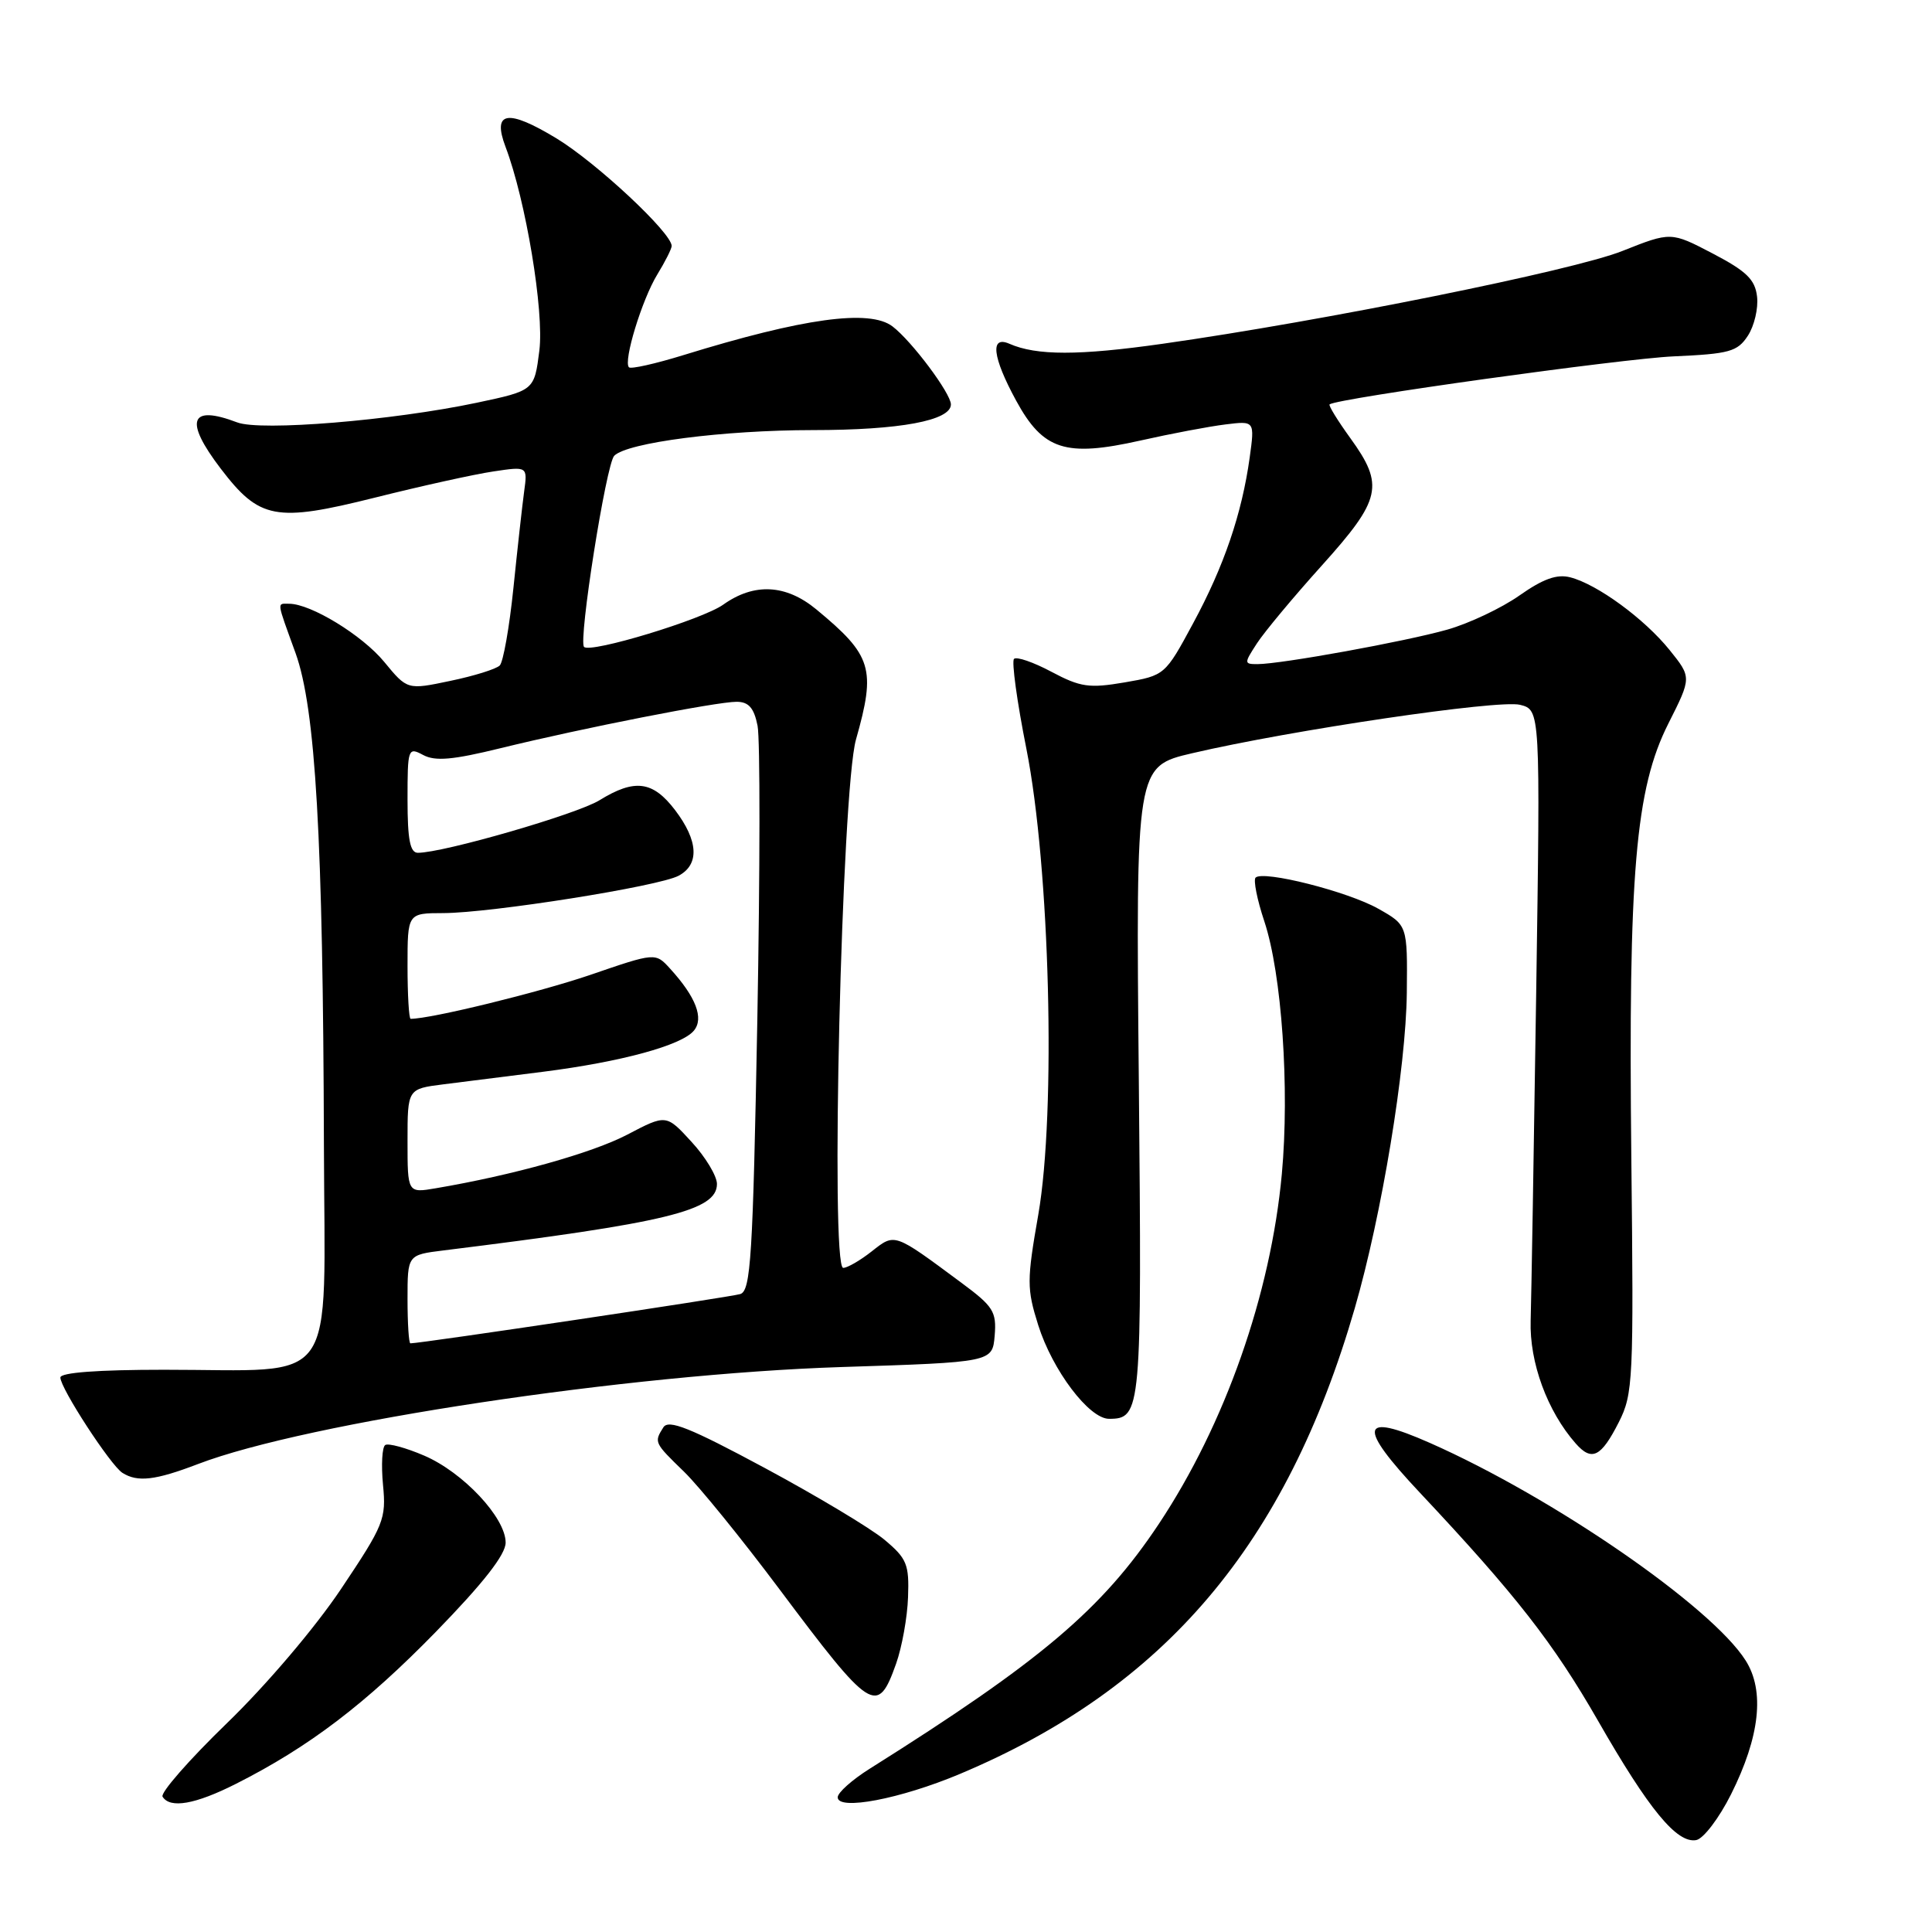 <?xml version="1.0" encoding="UTF-8" standalone="no"?>
<!DOCTYPE svg PUBLIC "-//W3C//DTD SVG 1.1//EN" "http://www.w3.org/Graphics/SVG/1.1/DTD/svg11.dtd" >
<svg xmlns="http://www.w3.org/2000/svg" xmlns:xlink="http://www.w3.org/1999/xlink" version="1.1" viewBox="0 0 256 256">
 <g >
 <path fill="currentColor"
d=" M 229.37 237.76 C 233.20 230.11 233.86 224.05 231.31 220.03 C 226.78 212.87 205.80 198.41 189.46 191.19 C 180.16 187.08 179.80 188.92 188.17 197.82 C 200.84 211.31 205.83 217.70 211.74 228.00 C 218.50 239.80 222.20 244.29 224.76 243.82 C 225.72 243.64 227.79 240.91 229.37 237.76 Z  M 31.28 236.36 C 40.96 231.47 48.45 225.76 57.75 216.23 C 64.06 209.75 67.00 205.99 67.00 204.40 C 67.00 201.10 61.36 195.08 56.19 192.87 C 53.79 191.84 51.47 191.21 51.05 191.47 C 50.63 191.73 50.50 194.10 50.75 196.75 C 51.19 201.28 50.87 202.06 45.20 210.53 C 41.77 215.66 35.30 223.27 30.08 228.32 C 25.07 233.17 21.23 237.56 21.54 238.07 C 22.54 239.68 25.88 239.09 31.28 236.36 Z  M 127.16 235.07 C 154.33 223.65 170.43 204.68 179.51 173.36 C 183.09 161.01 186.30 141.56 186.41 131.55 C 186.50 122.59 186.50 122.59 182.63 120.41 C 178.60 118.13 167.38 115.29 166.37 116.29 C 166.06 116.61 166.57 119.21 167.53 122.08 C 169.84 129.03 170.89 144.21 169.85 155.56 C 168.38 171.50 162.33 188.72 153.55 201.93 C 146.02 213.25 137.93 220.10 115.25 234.36 C 112.91 235.83 111.00 237.53 111.00 238.15 C 111.00 239.95 119.30 238.37 127.16 235.07 Z  M 118.74 220.44 C 119.51 218.27 120.23 214.31 120.32 211.64 C 120.48 207.27 120.17 206.51 117.18 204.01 C 115.35 202.49 108.21 198.21 101.31 194.50 C 91.40 189.17 88.58 188.05 87.90 189.13 C 86.65 191.11 86.67 191.16 90.63 195.00 C 92.62 196.93 98.28 203.90 103.22 210.50 C 115.48 226.88 116.27 227.39 118.74 220.44 Z  M 26.24 193.99 C 40.68 188.47 83.30 182.05 111.50 181.14 C 131.50 180.50 131.50 180.50 131.80 176.98 C 132.06 173.80 131.63 173.11 127.40 169.98 C 118.38 163.29 118.61 163.38 115.50 165.82 C 113.98 167.02 112.28 168.00 111.73 168.00 C 110.00 168.00 111.53 104.66 113.42 98.00 C 116.09 88.59 115.56 86.86 108.17 80.75 C 104.14 77.42 99.93 77.20 95.83 80.12 C 93.07 82.09 78.25 86.59 77.39 85.72 C 76.61 84.95 80.32 61.46 81.39 60.39 C 83.13 58.64 95.84 57.00 107.69 56.99 C 119.23 56.99 126.00 55.73 126.00 53.59 C 126.00 52.13 120.81 45.19 118.26 43.25 C 115.23 40.94 106.44 42.15 90.54 47.06 C 86.84 48.20 83.60 48.93 83.34 48.67 C 82.56 47.89 85.06 39.71 87.09 36.38 C 88.14 34.67 89.00 32.96 89.00 32.59 C 89.00 30.86 79.06 21.58 73.76 18.35 C 67.25 14.40 65.19 14.73 66.99 19.47 C 69.67 26.53 72.11 41.23 71.47 46.43 C 70.80 51.75 70.80 51.75 63.15 53.37 C 52.01 55.72 34.54 57.16 31.43 55.97 C 25.14 53.58 24.38 55.72 29.25 62.10 C 34.39 68.83 36.51 69.23 49.67 65.94 C 55.81 64.40 62.87 62.84 65.37 62.47 C 69.91 61.79 69.91 61.79 69.45 65.14 C 69.20 66.99 68.56 72.74 68.03 77.92 C 67.50 83.10 66.68 87.72 66.22 88.18 C 65.75 88.65 62.81 89.57 59.67 90.22 C 53.97 91.42 53.97 91.42 50.90 87.69 C 47.99 84.16 41.18 80.00 38.31 80.00 C 36.67 80.00 36.61 79.49 39.16 86.53 C 41.82 93.90 42.81 111.05 42.92 151.70 C 43.01 184.48 45.13 181.49 21.75 181.50 C 12.95 181.50 8.00 181.87 8.00 182.53 C 8.00 183.95 14.65 194.16 16.22 195.16 C 18.23 196.43 20.57 196.16 26.24 193.99 Z  M 214.50 188.45 C 216.40 184.70 216.48 182.89 216.16 153.50 C 215.75 115.68 216.70 104.53 221.07 95.87 C 224.15 89.76 224.15 89.76 221.23 86.13 C 217.89 81.99 211.65 77.42 208.07 76.50 C 206.30 76.04 204.47 76.70 201.34 78.90 C 198.97 80.57 194.66 82.61 191.77 83.43 C 186.19 85.01 169.78 87.99 166.63 88.00 C 164.83 88.00 164.83 87.90 166.55 85.25 C 167.53 83.74 171.41 79.08 175.17 74.91 C 183.04 66.16 183.45 64.31 178.93 58.06 C 177.24 55.72 176.00 53.71 176.18 53.58 C 177.27 52.77 214.94 47.52 221.78 47.22 C 229.16 46.89 230.22 46.60 231.60 44.49 C 232.45 43.19 233.00 40.86 232.82 39.31 C 232.56 37.04 231.43 35.94 226.96 33.60 C 221.41 30.70 221.41 30.70 214.96 33.26 C 208.46 35.85 175.30 42.54 154.06 45.55 C 142.94 47.13 137.34 47.13 133.75 45.55 C 131.16 44.42 131.50 47.31 134.64 53.08 C 138.22 59.65 141.17 60.60 151.08 58.38 C 155.16 57.46 160.25 56.50 162.38 56.24 C 166.26 55.76 166.26 55.76 165.59 60.63 C 164.55 68.09 162.19 75.02 158.09 82.60 C 154.38 89.48 154.34 89.50 149.03 90.42 C 144.33 91.22 143.17 91.06 139.33 89.02 C 136.93 87.74 134.69 86.97 134.36 87.31 C 134.03 87.64 134.76 92.99 136.00 99.21 C 139.12 114.94 139.95 147.30 137.58 160.94 C 136.05 169.69 136.05 170.76 137.57 175.59 C 139.46 181.58 144.31 188.00 146.95 188.00 C 151.23 188.00 151.31 187.05 150.90 143.25 C 150.50 101.55 150.50 101.55 158.00 99.80 C 171.10 96.74 198.58 92.68 201.41 93.39 C 204.11 94.07 204.11 94.07 203.55 131.78 C 203.24 152.53 202.91 171.97 202.82 175.00 C 202.65 180.52 205.02 186.99 208.79 191.27 C 210.92 193.69 212.15 193.08 214.50 188.45 Z  M 54.00 172.14 C 54.00 166.28 54.00 166.28 58.75 165.69 C 88.40 162.02 95.00 160.42 95.00 156.88 C 95.00 155.83 93.49 153.32 91.64 151.31 C 88.28 147.64 88.28 147.64 83.11 150.35 C 78.46 152.78 67.96 155.72 57.75 157.45 C 54.00 158.09 54.00 158.09 54.00 151.18 C 54.00 144.28 54.00 144.28 58.75 143.68 C 61.36 143.35 67.33 142.60 72.00 142.01 C 82.31 140.70 90.32 138.52 91.94 136.57 C 93.30 134.94 92.22 132.11 88.80 128.36 C 86.85 126.21 86.85 126.21 78.18 129.19 C 71.40 131.50 57.12 135.00 54.41 135.00 C 54.19 135.00 54.00 131.85 54.00 128.00 C 54.00 121.00 54.00 121.00 58.75 120.99 C 65.08 120.97 87.30 117.45 89.92 116.04 C 92.71 114.55 92.54 111.40 89.45 107.34 C 86.50 103.47 84.10 103.16 79.43 106.04 C 76.46 107.88 58.76 113.00 55.37 113.00 C 54.34 113.00 54.00 111.26 54.00 105.96 C 54.00 99.16 54.07 98.97 56.07 100.04 C 57.67 100.90 60.01 100.69 66.32 99.14 C 77.25 96.46 94.98 92.98 97.62 92.99 C 99.21 93.00 99.91 93.81 100.38 96.16 C 100.73 97.90 100.71 115.44 100.35 135.15 C 99.76 166.62 99.48 171.03 98.09 171.47 C 96.82 171.87 55.79 178.00 54.38 178.00 C 54.17 178.00 54.00 175.36 54.00 172.14 Z "/>
</g>
</svg>